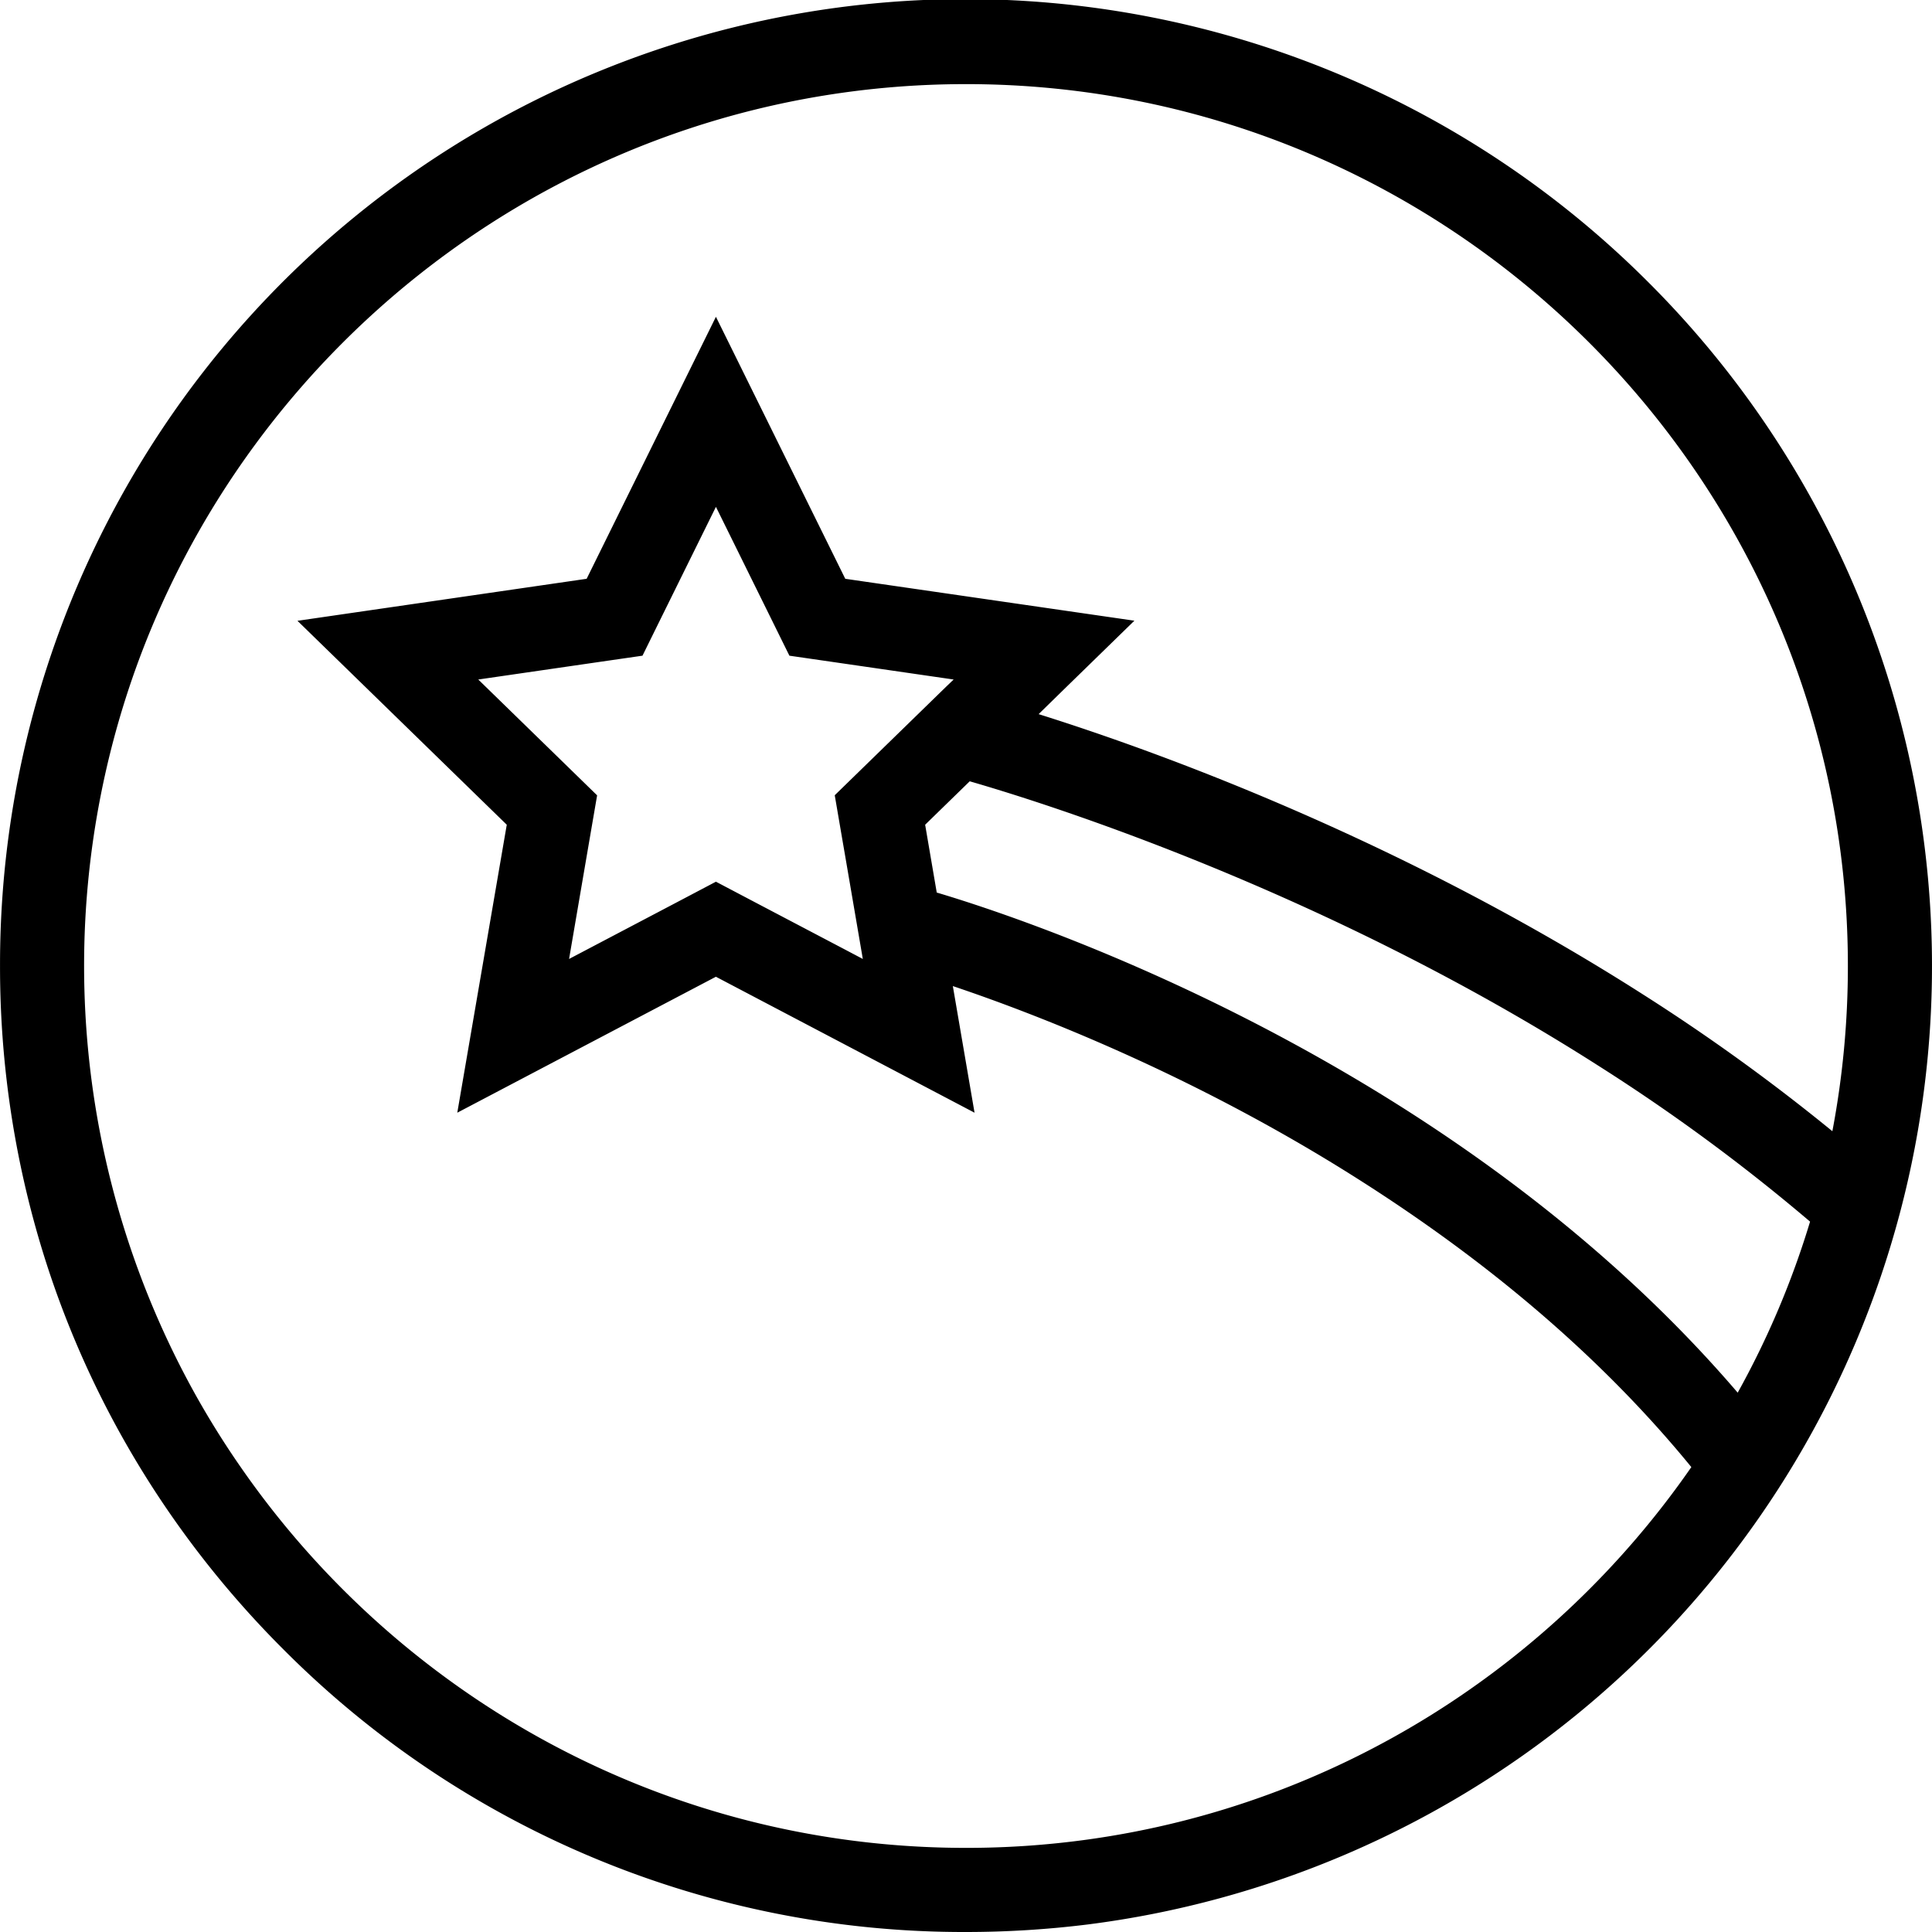 <svg id="Layer_1" data-name="Layer 1" xmlns="http://www.w3.org/2000/svg" viewBox="0 0 720.01 720.01"><title>prospector</title><path d="M614.56,105.44A359.76,359.76,0,0,0,0,360a361.69,361.69,0,0,0,10.13,85.36q4.11,17,9.85,33.48a355.34,355.34,0,0,0,31.56,67q8.58,14.18,18.52,27.62a364.59,364.59,0,0,0,35.39,41.06A357.63,357.63,0,0,0,360,720a368.31,368.31,0,0,0,45.46-2.82,360.05,360.05,0,0,0,209.1-611.74Zm33,413.53c-33.86-39.52-76.24-75.47-126.16-107C443.59,362.86,371,339.13,349.09,332.62l-4.32-25.27,16.61-16.19c28,8.09,132.07,40.68,234.44,106.1a703.89,703.89,0,0,1,78.74,58A324.61,324.61,0,0,1,647.59,519ZM313.87,312.65l1.12,6.49,6.55,38.23L315,353.92l-33.61-17.66-14.59-7.68-14.58,7.68-40.15,21.11,7.66-44.72,2.79-16.25-11.8-11.51-32.49-31.66,44.89-6.52,16.31-2.36,7.29-14.79,20.08-40.68,20.08,40.68,7.3,14.79,16.3,2.36,44.91,6.52L352.5,256l-29.61,28.85-7.9,7.7-3.91,3.81Zm298.83,58.2c-91.24-58.32-181.76-90.94-225.64-104.72L397.42,256l25.33-24.69L315,215.69l-48.2-97.64-48.18,97.64L110.85,231.35l78,76L170.41,414.67,266.79,364,315,389.34l48.18,25.33-8.09-47.19c30.08,10.11,89.11,32.71,150.34,71.49q76.23,48.24,124.88,107.77c-51.18,73.89-131.85,125.85-224.84,138.78A329.3,329.3,0,0,1,360,688.65c-111.78,0-210.72-56.09-270.1-141.61q-9.34-13.41-17.32-27.74A328.54,328.54,0,0,1,48.2,256C91.79,125.6,215.1,31.34,360,31.34c181.22,0,328.65,147.44,328.65,328.66a329.57,329.57,0,0,1-5.78,61.57A735.89,735.89,0,0,0,612.7,370.85Z" transform="translate(0.01 0.01)"/></svg>